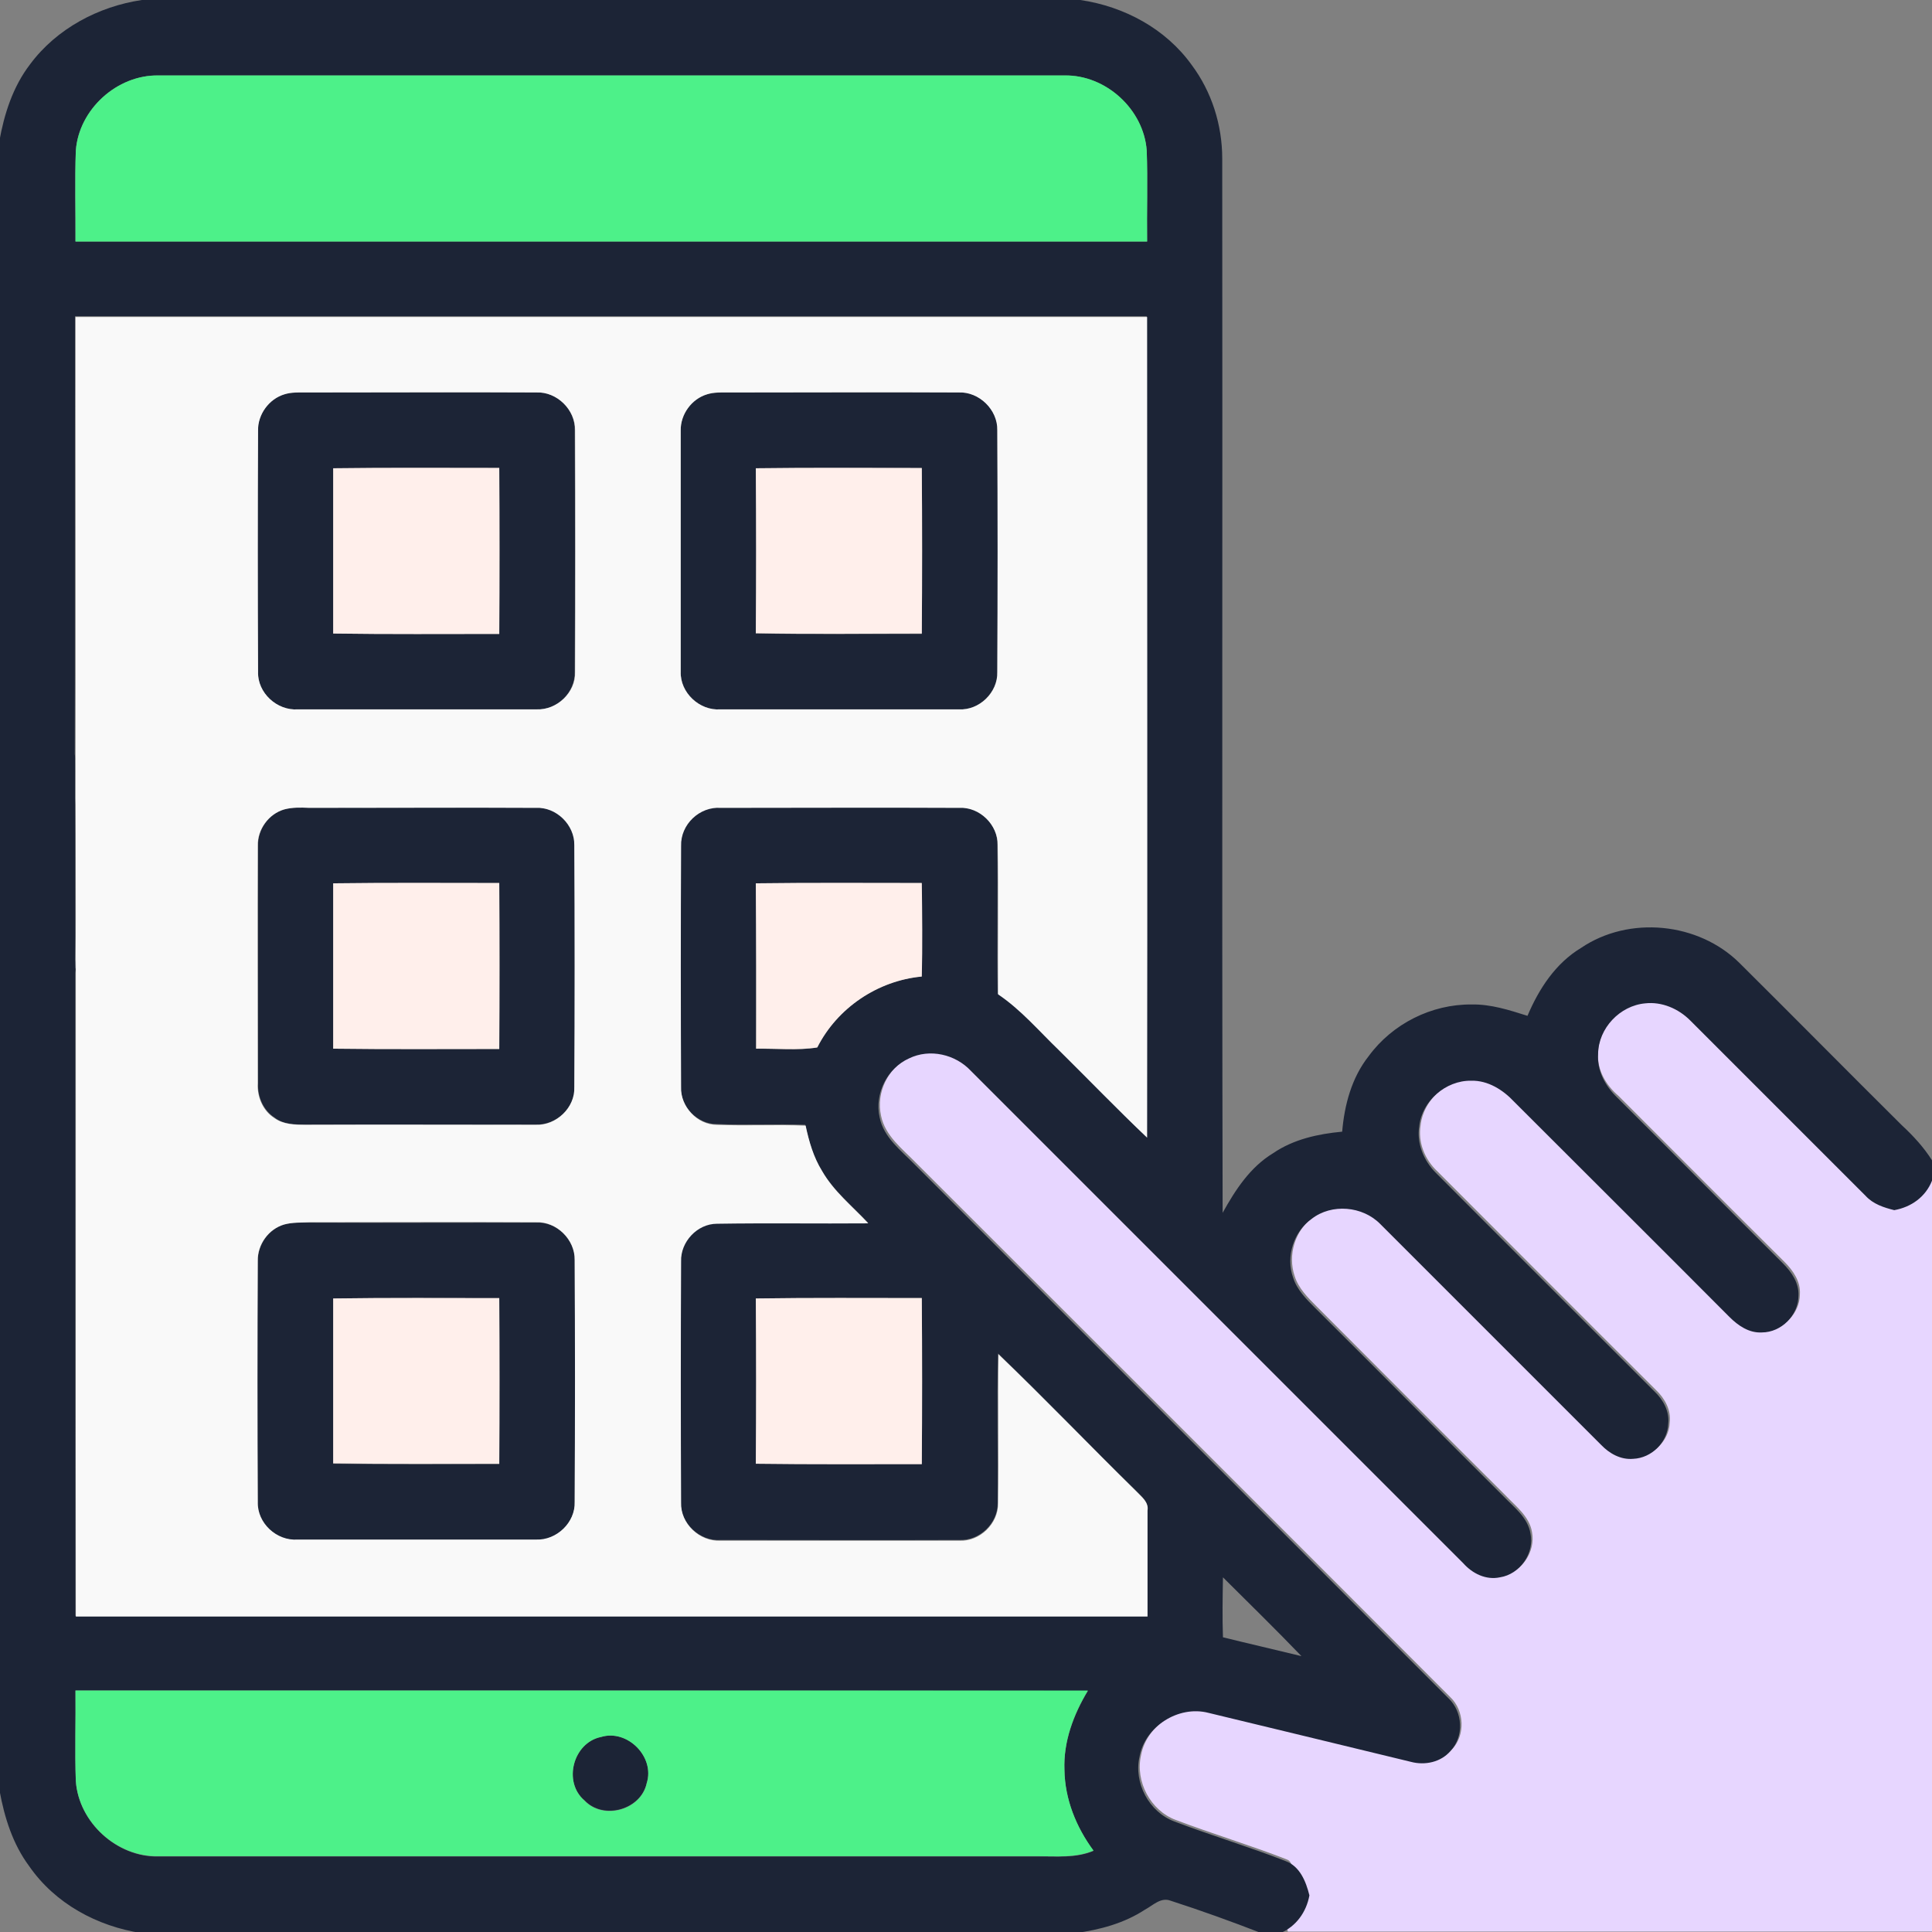 <svg width="24" height="24" viewBox="0 0 24 24" fill="none" xmlns="http://www.w3.org/2000/svg">
<rect x="0" y="0" width="24" height="24" fill="#808080" stroke="none"/>
<g clip-path="url(#clip0_846_5339)">
<path d="M19.852 13.078C19.856 12.764 20.123 12.478 20.438 12.45C20.644 12.422 20.85 12.511 20.995 12.661C21.722 13.387 22.448 14.114 23.175 14.841C23.269 14.944 23.869 14.62 24 14.653C24 17.489 24 21.159 24 23.995C21.586 23.995 18.413 23.995 15.998 23.995C15.956 23.822 16.167 23.166 15.989 23.1C15.534 22.922 15.061 22.781 14.606 22.608C14.292 22.491 14.1 22.13 14.175 21.802C14.245 21.427 14.658 21.164 15.028 21.258C15.867 21.459 16.706 21.666 17.545 21.867C17.719 21.919 17.916 21.872 18.038 21.731C18.206 21.553 18.192 21.248 18.014 21.08C15.806 18.867 13.594 16.659 11.381 14.447C11.213 14.273 10.997 14.114 10.945 13.861C10.88 13.57 11.034 13.252 11.311 13.13C11.564 13.003 11.887 13.078 12.08 13.284C14.119 15.323 16.158 17.363 18.197 19.402C18.309 19.523 18.483 19.608 18.652 19.575C18.9 19.538 19.078 19.28 19.031 19.031C18.998 18.834 18.825 18.708 18.698 18.572C17.916 17.794 17.137 17.011 16.355 16.228C16.247 16.12 16.13 16.003 16.083 15.853C15.994 15.591 16.087 15.281 16.312 15.122C16.561 14.93 16.945 14.958 17.166 15.188C18.084 16.097 18.994 17.016 19.908 17.93C20.011 18.038 20.152 18.117 20.306 18.103C20.536 18.094 20.733 17.897 20.742 17.672C20.761 17.517 20.681 17.372 20.573 17.269C19.664 16.364 18.759 15.455 17.855 14.55C17.7 14.405 17.611 14.189 17.648 13.973C17.686 13.655 17.977 13.402 18.295 13.406C18.506 13.402 18.694 13.519 18.83 13.669C19.72 14.559 20.611 15.45 21.502 16.341C21.609 16.448 21.745 16.547 21.905 16.533C22.144 16.533 22.359 16.317 22.359 16.078C22.369 15.919 22.275 15.783 22.167 15.675C21.478 14.991 20.794 14.302 20.105 13.613C19.945 13.477 19.837 13.284 19.852 13.078Z" fill="#E7D6FF"/>
<path d="M1.762 0H13.42C13.964 0.08 14.48 0.356 14.803 0.806C15.052 1.139 15.183 1.552 15.183 1.969C15.188 6.333 15.178 10.702 15.188 15.066C15.347 14.78 15.53 14.498 15.816 14.325C16.069 14.152 16.373 14.086 16.673 14.058C16.701 13.725 16.791 13.387 17.002 13.12C17.297 12.717 17.784 12.473 18.281 12.478C18.52 12.473 18.75 12.548 18.975 12.619C19.116 12.286 19.322 11.967 19.641 11.775C20.236 11.372 21.098 11.456 21.609 11.963C22.284 12.633 22.95 13.308 23.625 13.978C23.766 14.109 23.897 14.25 24 14.414V14.667C23.92 14.869 23.742 14.995 23.531 15.033C23.4 15 23.269 14.958 23.175 14.855C22.448 14.128 21.722 13.402 20.995 12.675C20.85 12.53 20.644 12.441 20.438 12.464C20.123 12.492 19.856 12.773 19.852 13.092C19.837 13.298 19.941 13.491 20.086 13.631C20.775 14.316 21.459 15.009 22.148 15.694C22.256 15.802 22.35 15.938 22.341 16.097C22.341 16.336 22.13 16.552 21.886 16.552C21.727 16.561 21.591 16.467 21.483 16.359C20.592 15.464 19.701 14.578 18.811 13.688C18.67 13.537 18.483 13.42 18.276 13.425C17.958 13.42 17.663 13.678 17.63 13.992C17.597 14.203 17.686 14.419 17.836 14.569C18.741 15.478 19.65 16.383 20.555 17.288C20.663 17.391 20.742 17.536 20.723 17.691C20.714 17.916 20.517 18.113 20.288 18.122C20.133 18.136 19.992 18.056 19.889 17.948C18.975 17.034 18.061 16.12 17.147 15.206C16.927 14.981 16.542 14.948 16.294 15.141C16.069 15.3 15.97 15.614 16.064 15.872C16.111 16.022 16.228 16.139 16.336 16.247C17.119 17.025 17.897 17.812 18.68 18.591C18.811 18.727 18.98 18.853 19.012 19.05C19.064 19.294 18.881 19.556 18.633 19.594C18.459 19.631 18.291 19.547 18.178 19.42C16.139 17.381 14.1 15.342 12.061 13.303C11.869 13.097 11.55 13.022 11.292 13.148C11.02 13.27 10.861 13.589 10.927 13.88C10.978 14.133 11.194 14.292 11.363 14.466C13.575 16.678 15.787 18.886 17.995 21.098C18.173 21.267 18.188 21.572 18.019 21.75C17.901 21.891 17.7 21.933 17.526 21.886C16.688 21.684 15.848 21.478 15.009 21.277C14.639 21.183 14.226 21.445 14.156 21.82C14.081 22.148 14.273 22.509 14.588 22.627C15.042 22.8 15.516 22.941 15.97 23.119C16.148 23.184 16.223 23.372 16.266 23.545C16.228 23.752 16.102 23.93 15.905 24.014H15.67C15.295 23.869 14.92 23.733 14.541 23.611C14.419 23.564 14.32 23.672 14.222 23.723C13.964 23.892 13.664 23.972 13.359 24.014H1.762C1.209 23.93 0.684 23.648 0.361 23.18C0.159 22.908 0.056 22.58 -0.005 22.247V9.309C0.075 9.113 0.258 8.986 0.464 8.948C0.703 8.986 0.937 9.169 0.933 9.431C0.937 11.414 0.933 18.089 0.937 20.072C5.377 20.072 9.811 20.072 14.25 20.072C14.25 19.631 14.25 19.195 14.25 18.755C14.269 18.652 14.175 18.586 14.114 18.52C13.537 17.958 12.98 17.372 12.398 16.814C12.384 17.433 12.398 18.047 12.394 18.666C12.398 18.923 12.169 19.144 11.911 19.13C10.922 19.134 9.937 19.13 8.948 19.13C8.691 19.148 8.447 18.919 8.456 18.656C8.452 17.658 8.452 16.659 8.456 15.661C8.447 15.417 8.658 15.192 8.902 15.192C9.53 15.183 10.153 15.192 10.781 15.188C10.584 14.977 10.355 14.794 10.209 14.541C10.101 14.367 10.045 14.17 10.003 13.973C9.637 13.959 9.267 13.978 8.902 13.964C8.658 13.964 8.447 13.739 8.456 13.495C8.452 12.497 8.452 11.498 8.456 10.5C8.447 10.238 8.686 10.012 8.948 10.027C9.937 10.027 10.922 10.022 11.911 10.027C12.164 10.012 12.398 10.238 12.389 10.491C12.398 11.109 12.384 11.723 12.394 12.342C12.68 12.534 12.909 12.802 13.153 13.041C13.519 13.402 13.875 13.772 14.245 14.123C14.25 10.725 14.245 7.327 14.245 3.928C9.806 3.928 5.372 3.928 0.933 3.928C0.928 5.911 0.933 7.898 0.928 9.881C0.937 10.144 0.703 10.331 0.459 10.369C0.253 10.331 0.07 10.205 -0.009 10.008V1.758C0.052 1.416 0.159 1.078 0.375 0.797C0.703 0.356 1.223 0.08 1.762 0ZM0.942 1.87C0.928 2.245 0.937 2.62 0.937 3C5.377 3 9.811 3 14.25 3C14.245 2.625 14.259 2.245 14.245 1.87C14.208 1.359 13.734 0.928 13.223 0.938C9.469 0.938 5.719 0.938 1.969 0.938C1.453 0.928 0.98 1.359 0.942 1.87ZM9.389 10.973C9.394 11.658 9.394 12.342 9.389 13.027C9.642 13.027 9.9 13.055 10.148 13.012C10.397 12.52 10.898 12.183 11.447 12.131C11.456 11.742 11.451 11.353 11.447 10.969C10.762 10.969 10.078 10.964 9.389 10.973ZM9.389 16.13C9.394 16.814 9.394 17.498 9.389 18.183C10.078 18.192 10.762 18.188 11.451 18.188C11.456 17.498 11.456 16.814 11.451 16.125C10.767 16.125 10.078 16.12 9.389 16.13ZM15.192 19.594C15.188 19.842 15.183 20.091 15.192 20.339C15.516 20.419 15.844 20.494 16.167 20.573C15.848 20.241 15.516 19.917 15.192 19.594ZM0.937 21C0.942 21.375 0.928 21.755 0.942 22.13C0.98 22.641 1.453 23.072 1.964 23.062C5.606 23.062 9.248 23.062 12.891 23.062C13.125 23.058 13.364 23.086 13.584 22.992C13.369 22.702 13.228 22.35 13.223 21.989C13.209 21.637 13.336 21.3 13.514 21.005C9.323 21 5.128 21 0.937 21Z" fill="#1C2436"/>
<path d="M3.534 4.898C3.619 4.875 3.708 4.875 3.797 4.875C4.753 4.88 5.705 4.875 6.661 4.875C6.914 4.861 7.148 5.086 7.139 5.344C7.144 6.347 7.144 7.345 7.139 8.348C7.148 8.602 6.914 8.827 6.661 8.812C5.672 8.812 4.687 8.812 3.698 8.812C3.436 8.831 3.197 8.606 3.202 8.344C3.197 7.345 3.197 6.347 3.202 5.348C3.202 5.147 3.342 4.955 3.534 4.898ZM4.139 5.817C4.139 6.502 4.139 7.186 4.139 7.87C4.828 7.88 5.512 7.875 6.202 7.875C6.206 7.191 6.206 6.502 6.202 5.812C5.512 5.812 4.828 5.808 4.139 5.817Z" fill="#1C2436"/>
<path d="M8.784 4.898C8.869 4.875 8.958 4.875 9.047 4.875C10.003 4.88 10.959 4.875 11.911 4.875C12.164 4.861 12.398 5.086 12.389 5.344C12.394 6.347 12.394 7.345 12.389 8.348C12.394 8.602 12.164 8.827 11.911 8.812C10.922 8.812 9.937 8.812 8.948 8.812C8.691 8.831 8.447 8.602 8.456 8.344C8.456 7.345 8.456 6.347 8.456 5.348C8.452 5.147 8.592 4.955 8.784 4.898ZM9.389 5.817C9.394 6.502 9.394 7.186 9.389 7.87C10.073 7.88 10.762 7.875 11.451 7.875C11.456 7.191 11.456 6.502 11.451 5.817C10.762 5.812 10.078 5.808 9.389 5.817Z" fill="#1C2436"/>
<path d="M3.53 10.055C3.633 10.027 3.736 10.031 3.844 10.031C4.781 10.036 5.723 10.031 6.661 10.031C6.914 10.017 7.144 10.242 7.139 10.495C7.144 11.498 7.144 12.497 7.139 13.5C7.148 13.753 6.914 13.978 6.661 13.969C5.705 13.973 4.753 13.969 3.797 13.969C3.666 13.969 3.52 13.969 3.413 13.884C3.267 13.791 3.197 13.617 3.206 13.453C3.206 12.469 3.206 11.484 3.206 10.5C3.202 10.303 3.338 10.111 3.53 10.055ZM4.139 10.973C4.139 11.658 4.139 12.342 4.139 13.027C4.828 13.036 5.513 13.031 6.202 13.031C6.206 12.342 6.206 11.658 6.202 10.969C5.513 10.969 4.828 10.964 4.139 10.973Z" fill="#1C2436"/>
<path d="M0 11.878C0.08 11.681 0.263 11.555 0.469 11.517C0.708 11.555 0.942 11.738 0.938 12C0.947 12.262 0.713 12.45 0.469 12.488C0.263 12.45 0.084 12.323 0 12.127V11.878Z" fill="#1C2436"/>
<path d="M3.53 15.211C3.633 15.183 3.736 15.188 3.844 15.188C4.781 15.192 5.723 15.188 6.661 15.188C6.914 15.174 7.144 15.399 7.139 15.656C7.144 16.659 7.144 17.658 7.139 18.661C7.148 18.914 6.914 19.139 6.661 19.13C5.672 19.13 4.687 19.13 3.698 19.13C3.436 19.148 3.197 18.924 3.202 18.661C3.197 17.663 3.197 16.664 3.202 15.666C3.202 15.459 3.337 15.267 3.53 15.211ZM4.139 16.13C4.139 16.814 4.139 17.498 4.139 18.183C4.823 18.192 5.512 18.188 6.202 18.188C6.206 17.503 6.206 16.814 6.202 16.13C5.512 16.125 4.823 16.12 4.139 16.13Z" fill="#1C2436"/>
<path d="M7.467 21.577C7.795 21.478 8.138 21.825 8.034 22.148C7.964 22.481 7.495 22.613 7.261 22.364C6.989 22.139 7.12 21.647 7.467 21.577Z" fill="#1C2436"/>
<path d="M0.942 1.87C0.98 1.359 1.453 0.928 1.969 0.937C5.719 0.937 9.473 0.937 13.223 0.937C13.739 0.928 14.208 1.359 14.245 1.87C14.259 2.245 14.245 2.62 14.25 3C9.811 3 5.377 3 0.938 3C0.942 2.625 0.928 2.245 0.942 1.87Z" fill="#4DF189"/>
<path d="M0.938 21C5.128 21 9.319 21 13.514 21C13.336 21.295 13.209 21.633 13.223 21.984C13.228 22.35 13.369 22.697 13.584 22.988C13.364 23.081 13.125 23.058 12.891 23.058C9.248 23.058 5.606 23.058 1.964 23.058C1.453 23.067 0.98 22.641 0.942 22.125C0.928 21.755 0.942 21.375 0.938 21ZM7.467 21.577C7.12 21.647 6.989 22.134 7.261 22.369C7.495 22.617 7.964 22.486 8.034 22.153C8.138 21.825 7.795 21.478 7.467 21.577Z" fill="#4DF189"/>
<path d="M0.938 3.938C5.377 3.938 9.811 3.938 14.25 3.938C14.25 7.336 14.255 10.734 14.25 14.133C13.88 13.781 13.523 13.411 13.158 13.05C12.909 12.811 12.684 12.544 12.398 12.352C12.394 11.733 12.403 11.114 12.394 10.5C12.398 10.247 12.169 10.022 11.916 10.036C10.927 10.031 9.942 10.036 8.953 10.036C8.691 10.017 8.452 10.242 8.461 10.509C8.456 11.508 8.456 12.506 8.461 13.505C8.452 13.748 8.662 13.973 8.906 13.973C9.272 13.988 9.642 13.969 10.008 13.983C10.05 14.18 10.106 14.377 10.214 14.55C10.359 14.803 10.589 14.986 10.786 15.197C10.158 15.202 9.53 15.192 8.906 15.202C8.662 15.202 8.452 15.427 8.461 15.67C8.456 16.669 8.456 17.667 8.461 18.666C8.452 18.928 8.691 19.153 8.953 19.139C9.942 19.139 10.927 19.139 11.916 19.139C12.169 19.153 12.403 18.928 12.398 18.675C12.408 18.056 12.394 17.442 12.403 16.823C12.984 17.381 13.542 17.962 14.119 18.53C14.18 18.595 14.273 18.661 14.255 18.764C14.255 19.205 14.255 19.641 14.255 20.081C9.816 20.081 5.381 20.081 0.942 20.081C0.938 18.098 0.947 11.423 0.938 9.441C0.947 9.178 0.947 12.281 0.938 12.019C0.942 11.756 0.947 10.177 0.938 9.914C0.942 7.908 0.938 5.92 0.938 3.938ZM3.534 4.898C3.342 4.955 3.202 5.147 3.206 5.348C3.202 6.347 3.202 7.345 3.206 8.344C3.197 8.606 3.441 8.831 3.703 8.812C4.692 8.812 5.677 8.812 6.666 8.812C6.919 8.822 7.153 8.602 7.144 8.348C7.148 7.345 7.148 6.347 7.144 5.344C7.148 5.091 6.919 4.866 6.666 4.875C5.709 4.87 4.758 4.875 3.802 4.875C3.708 4.875 3.619 4.87 3.534 4.898ZM8.784 4.898C8.592 4.955 8.452 5.147 8.456 5.348C8.456 6.347 8.456 7.345 8.456 8.344C8.447 8.606 8.691 8.831 8.948 8.812C9.938 8.812 10.922 8.812 11.911 8.812C12.164 8.827 12.398 8.602 12.389 8.348C12.394 7.345 12.394 6.347 12.389 5.344C12.394 5.091 12.164 4.866 11.911 4.875C10.955 4.87 9.998 4.875 9.047 4.875C8.958 4.875 8.869 4.87 8.784 4.898ZM3.53 10.055C3.337 10.111 3.197 10.303 3.202 10.505C3.197 11.489 3.202 12.473 3.202 13.458C3.192 13.627 3.267 13.8 3.408 13.889C3.52 13.969 3.661 13.973 3.792 13.973C4.748 13.969 5.7 13.973 6.656 13.973C6.909 13.983 7.144 13.762 7.134 13.505C7.139 12.502 7.139 11.503 7.134 10.5C7.139 10.247 6.909 10.022 6.656 10.036C5.719 10.031 4.777 10.036 3.839 10.036C3.741 10.031 3.633 10.027 3.53 10.055ZM3.53 15.211C3.337 15.267 3.197 15.459 3.202 15.661C3.197 16.659 3.197 17.658 3.202 18.656C3.192 18.919 3.436 19.144 3.698 19.125C4.683 19.125 5.672 19.125 6.661 19.125C6.914 19.134 7.148 18.914 7.139 18.656C7.144 17.653 7.144 16.655 7.139 15.652C7.144 15.398 6.914 15.173 6.661 15.183C5.723 15.178 4.781 15.183 3.844 15.183C3.741 15.188 3.633 15.183 3.53 15.211Z" fill="#F9F9F9"/>
<path d="M4.139 5.817C4.828 5.808 5.512 5.813 6.202 5.813C6.206 6.502 6.206 7.186 6.202 7.875C5.512 7.875 4.828 7.88 4.139 7.87C4.139 7.186 4.139 6.502 4.139 5.817Z" fill="#FFEFEB"/>
<path d="M9.389 10.973C10.078 10.964 10.762 10.969 11.451 10.969C11.456 11.358 11.461 11.747 11.451 12.131C10.903 12.183 10.402 12.52 10.153 13.012C9.905 13.05 9.647 13.022 9.394 13.027C9.394 12.342 9.394 11.658 9.389 10.973Z" fill="#FFEFEB"/>
<path d="M9.389 5.817C10.073 5.808 10.762 5.813 11.451 5.813C11.456 6.497 11.456 7.186 11.451 7.87C10.767 7.87 10.078 7.88 9.389 7.866C9.394 7.186 9.394 6.502 9.389 5.817Z" fill="#FFEFEB"/>
<path d="M4.139 16.13C4.823 16.12 5.512 16.125 6.202 16.125C6.206 16.809 6.206 17.498 6.202 18.183C5.517 18.183 4.828 18.188 4.139 18.178C4.139 17.498 4.139 16.814 4.139 16.13Z" fill="#FFEFEB"/>
<path d="M4.139 10.973C4.828 10.964 5.512 10.969 6.202 10.969C6.206 11.653 6.206 12.342 6.202 13.031C5.512 13.031 4.828 13.036 4.139 13.027C4.139 12.342 4.139 11.658 4.139 10.973Z" fill="#FFEFEB"/>
<path d="M9.389 16.13C10.078 16.12 10.762 16.125 11.451 16.125C11.456 16.814 11.456 17.498 11.451 18.188C10.762 18.188 10.078 18.192 9.389 18.183C9.394 17.498 9.394 16.814 9.389 16.13Z" fill="#FFEFEB"/>
</g>
<defs>
<clipPath id="clip0_846_5339">
<rect width="24" height="24" fill="white"/>
</clipPath>
</defs>
</svg>

